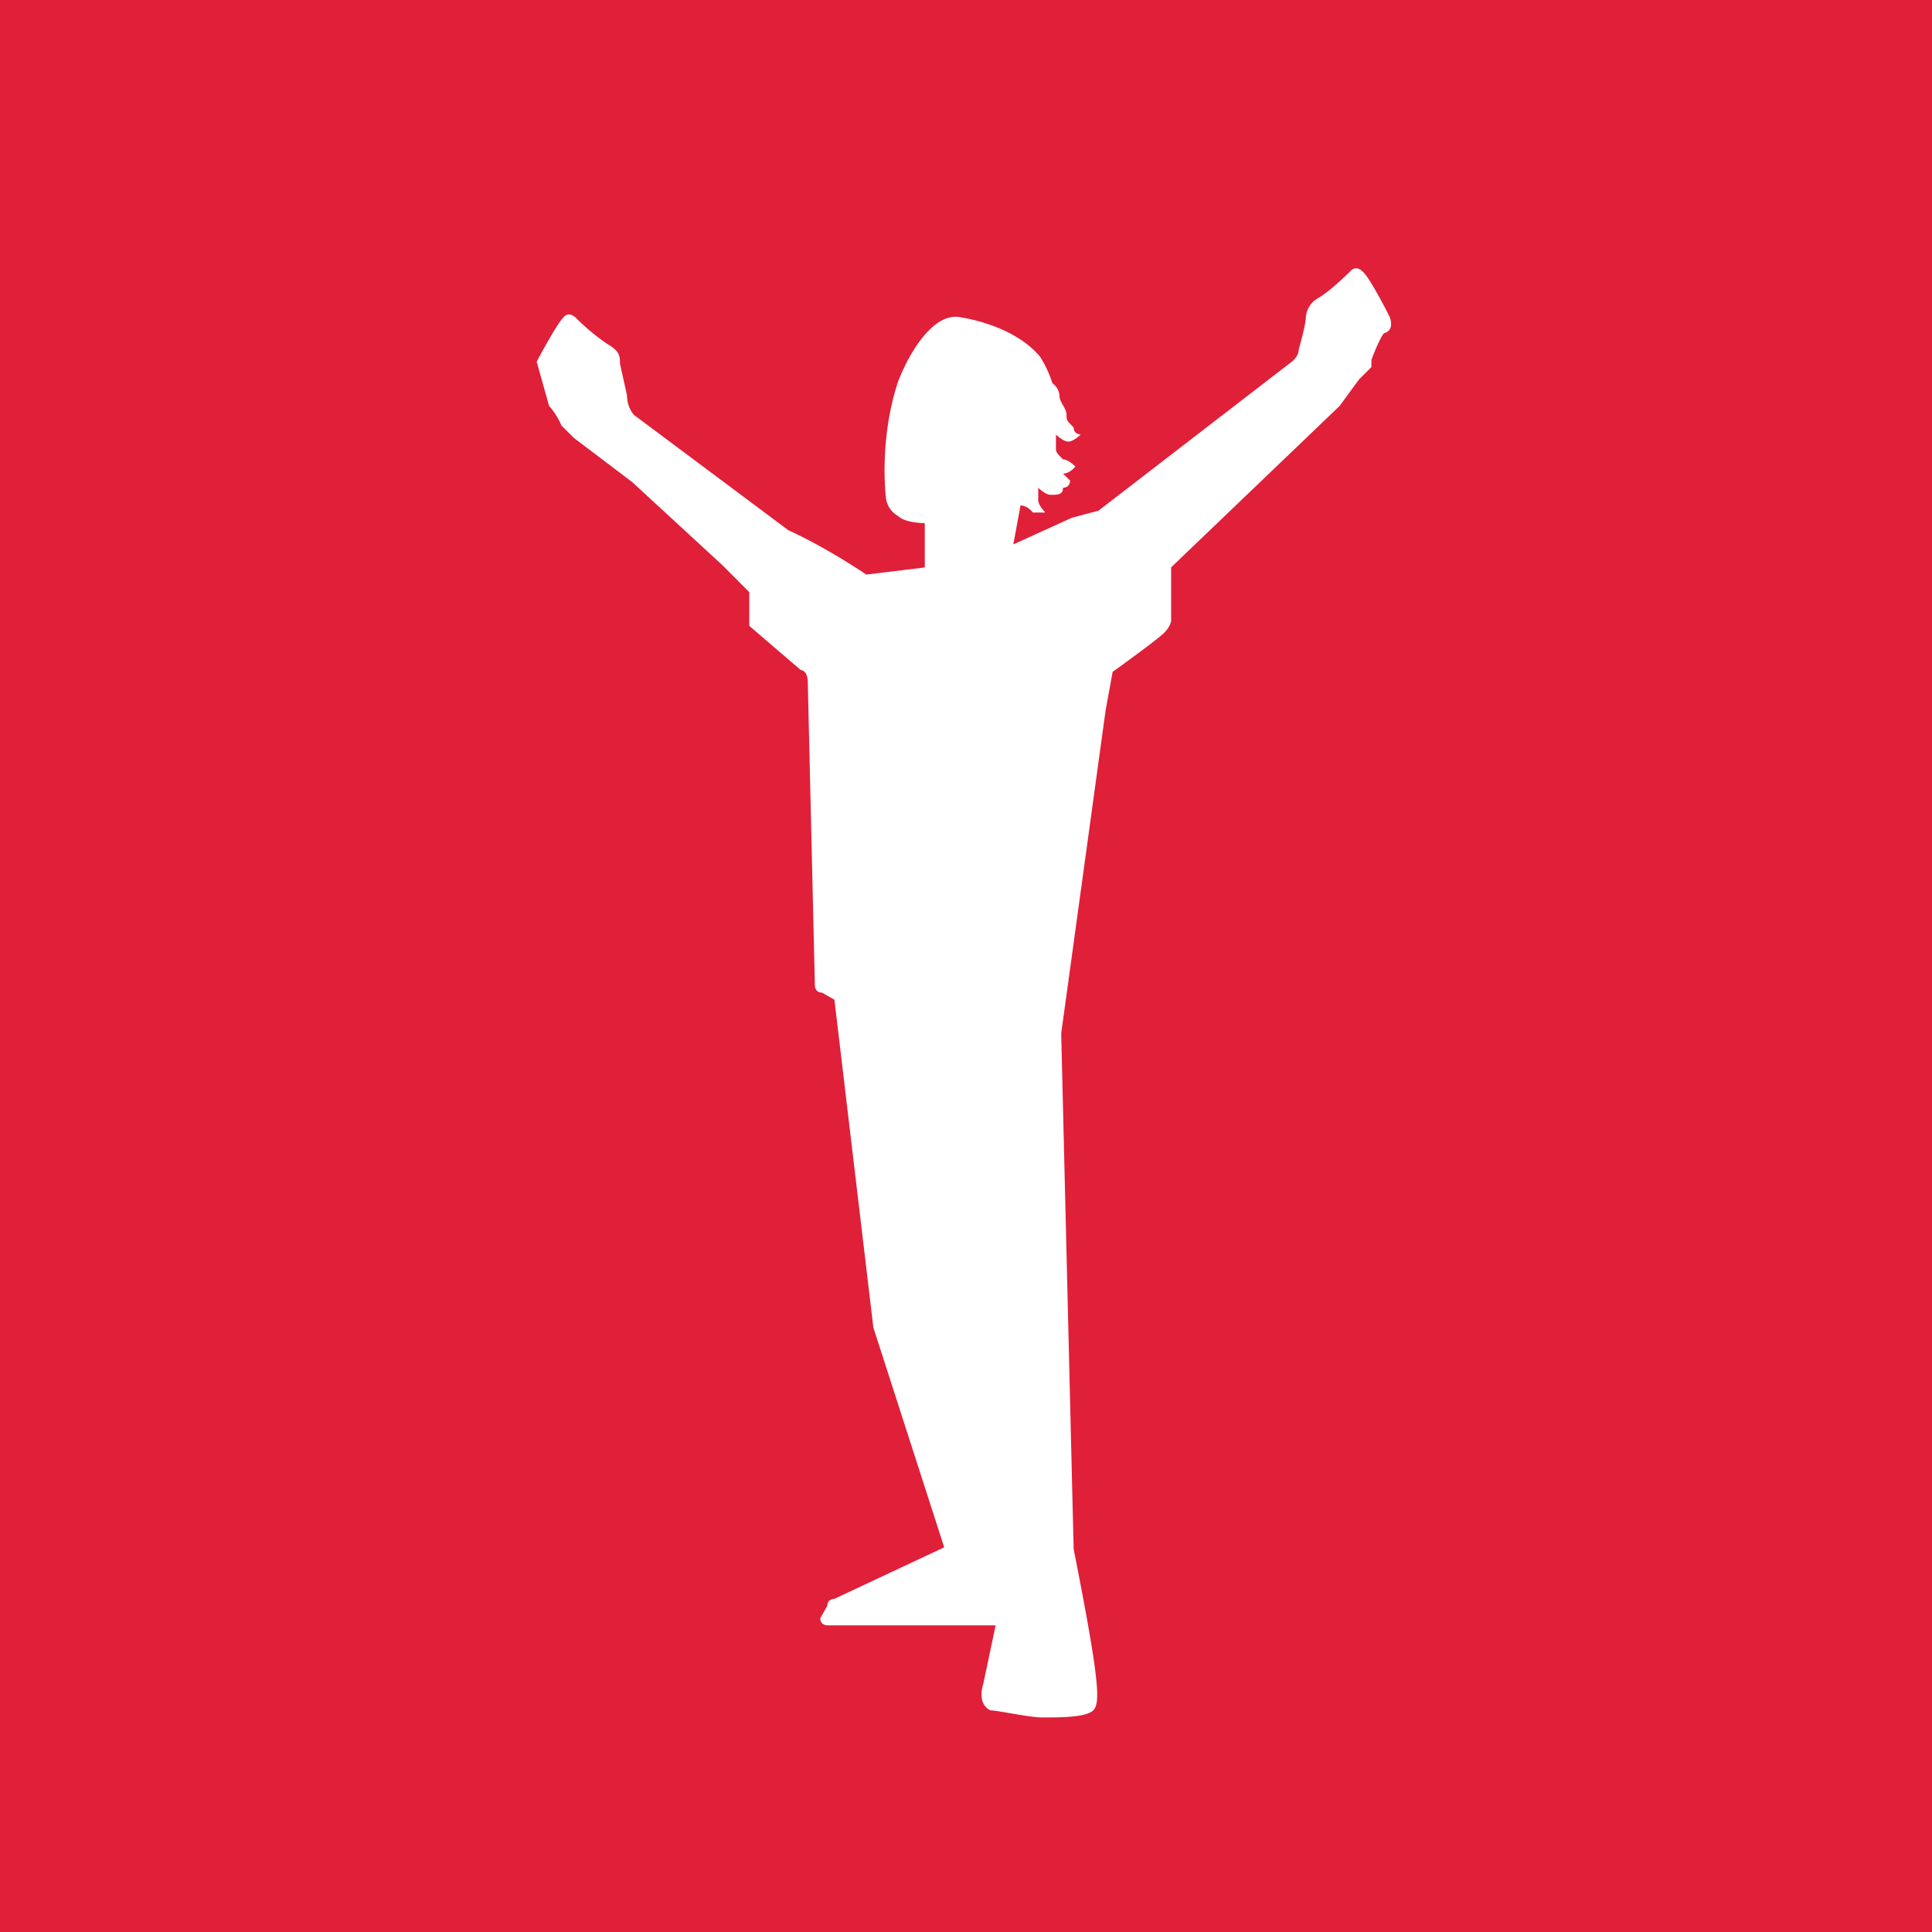 <svg xmlns="http://www.w3.org/2000/svg" viewBox="0 0 18 18"><rect x="0" y="0" width="18" height="18" fill="#333333" stroke="none"/>  <g clip-path="url(#a)">    <path fill="#E01F39" d="M0 0h18v18H0V0Z"/>    <path fill="#fff" d="M12.942 2.942s-.182-.363-.248-.413c-.066-.066-.115 0-.115 0s-.182.182-.298.248c-.115.066-.115.182-.115.182 0 .066-.066.297-.066.297 0 .066-.066.115-.066.115l-1.8 1.387-.248.066-.545.248.067-.363c.066 0 .115.066.115.066h.116s-.066-.066-.066-.116v-.115s.066.066.115.066c.066 0 .116 0 .116-.066.066 0 .066-.066.066-.066l-.066-.066c.066 0 .115-.066.115-.066s-.066-.066-.115-.066c-.066-.067-.066-.067-.066-.116v-.116s.066.066.115.066c.05 0 .116-.066.116-.066s-.066 0-.066-.066c-.066-.066-.066-.066-.066-.115 0-.066-.066-.116-.066-.182 0 0 0-.066-.066-.115a1.065 1.065 0 0 0-.116-.248c-.248-.297-.726-.363-.726-.363-.248-.066-.48.297-.595.594-.181.545-.115 1.073-.115 1.073s0 .116.115.182c.066.066.248.066.248.066v.413l-.545.066s-.363-.248-.726-.413L5.908 3.867s-.066-.066-.066-.182l-.066-.297c0-.066 0-.116-.116-.182a2.012 2.012 0 0 1-.297-.247s-.066-.066-.115 0C5.182 3.025 5 3.37 5 3.37l.116.413s.066.066.115.182l.116.115.545.413.842.776.247.248v.314l.48.412s.065 0 .065.116l.066 2.823s0 .066.066.066l.116.066.363 3.055.66 2.047-1.023.48s-.066 0-.066.065l-.066.116c0 .066.066.066.066.066h1.568l-.115.545s-.066.181.066.247c.066 0 .363.066.479.066.181 0 .412 0 .479-.066.066-.066.066-.247-.182-1.502l-.116-4.805.413-3.005.066-.363s.413-.297.479-.363.066-.116.066-.116v-.495l1.569-1.503.181-.247.116-.116v-.066s.066-.182.115-.248c.116-.033.05-.165.05-.165Z"/>  </g>  <defs>    <clipPath id="a">      <path fill="#fff" d="M0 0h18v18H0z"/>    </clipPath>  </defs></svg>